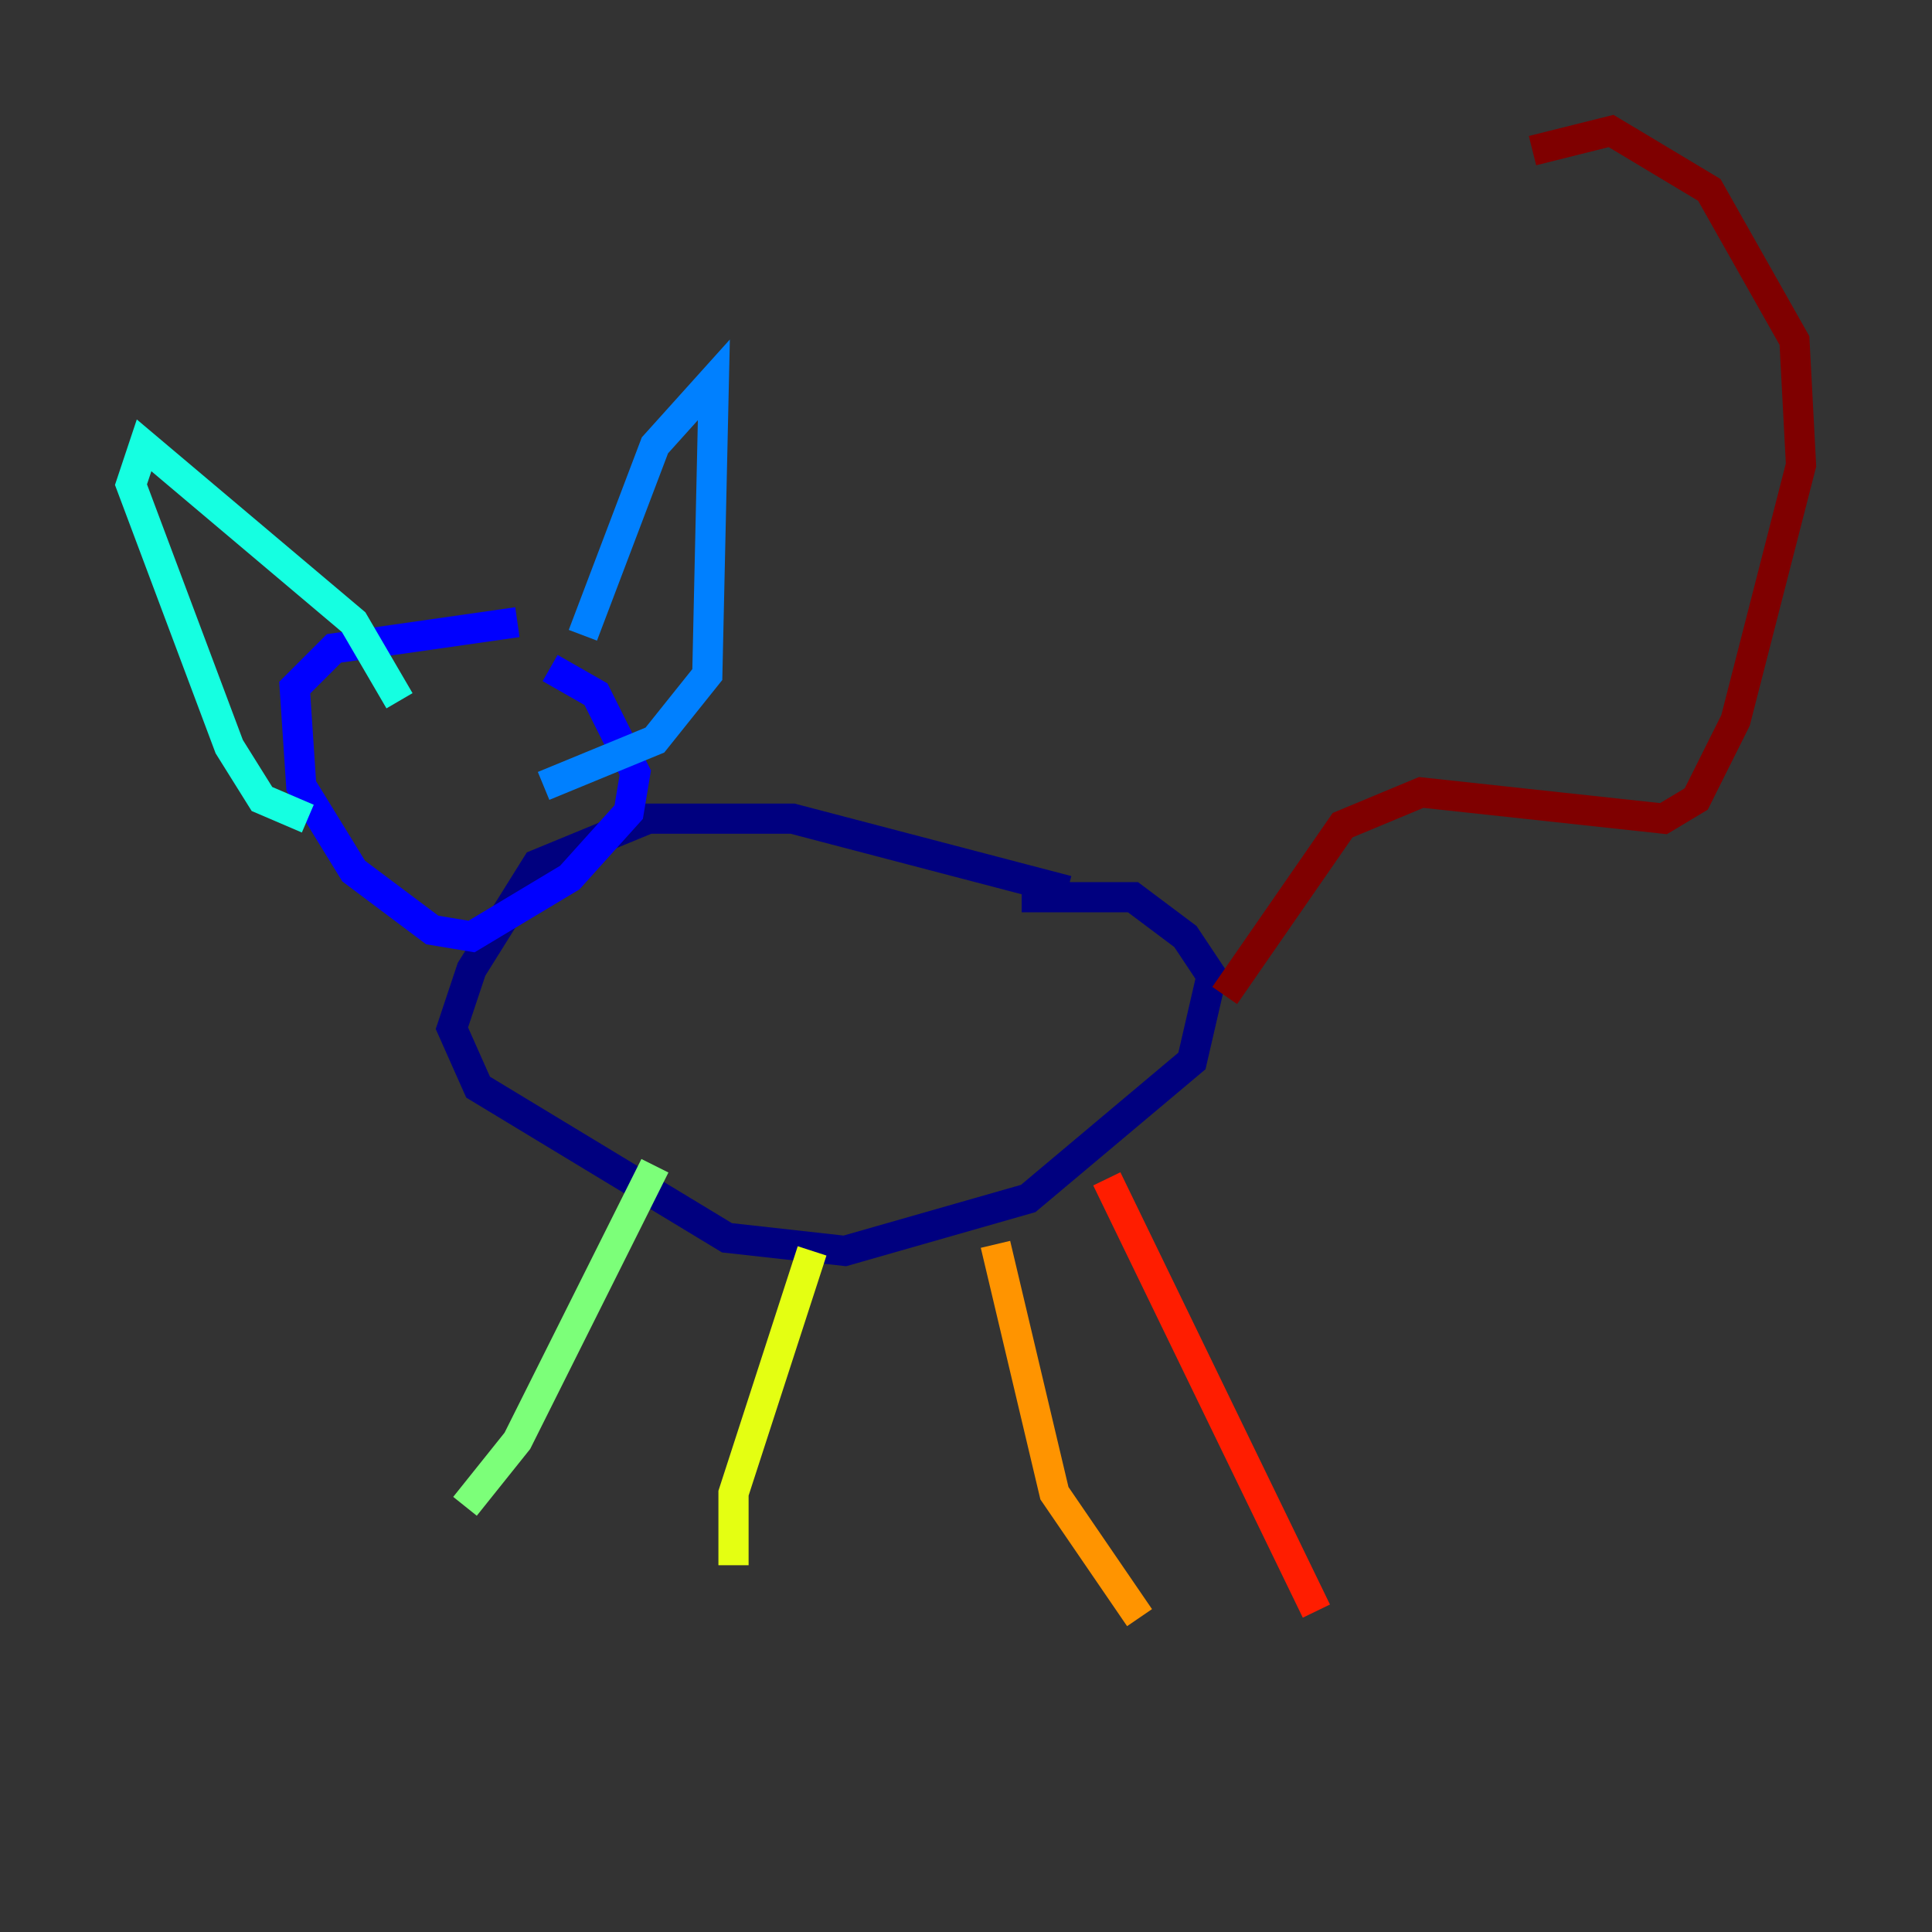 <?xml version="1.0" encoding="utf-8" ?>
<svg baseProfile="tiny" height="128" version="1.2" viewBox="0,0,128,128" width="128" xmlns="http://www.w3.org/2000/svg" xmlns:ev="http://www.w3.org/2001/xml-events" xmlns:xlink="http://www.w3.org/1999/xlink"><rect x="0" y="0" width="128" height="128" fill="#333333" stroke="none"/><defs /><polyline fill="none" points="70.725,59.01 52.502,54.237 42.956,54.237 35.58,57.275 31.241,64.217 29.939,68.122 31.675,72.027 48.163,82.007 55.973,82.875 68.122,79.403 78.969,70.291 80.271,64.651 78.536,62.047 75.064,59.444 67.688,59.444" stroke="#00007f" stroke-width="2" /><polyline fill="none" points="34.278,41.22 22.129,42.956 19.525,45.559 19.959,52.068 23.43,57.709 28.637,61.614 31.241,62.047 37.749,58.142 41.654,53.803 42.088,51.2 39.485,45.993 36.447,44.258" stroke="#0000ff" stroke-width="2" /><polyline fill="none" points="38.617,42.088 43.39,29.505 47.295,25.166 46.861,44.691 43.39,49.031 36.014,52.068" stroke="#0080ff" stroke-width="2" /><polyline fill="none" points="26.468,46.427 23.43,41.22 9.546,29.505 8.678,32.108 15.186,49.464 17.356,52.936 20.393,54.237" stroke="#15ffe1" stroke-width="2" /><polyline fill="none" points="43.39,77.234 34.278,95.458 30.807,99.797" stroke="#7cff79" stroke-width="2" /><polyline fill="none" points="53.803,82.875 48.597,98.929 48.597,103.702" stroke="#e4ff12" stroke-width="2" /><polyline fill="none" points="65.953,82.441 69.858,98.929 75.498,107.173" stroke="#ff9400" stroke-width="2" /><polyline fill="none" points="73.329,78.102 87.214,106.739" stroke="#ff1d00" stroke-width="2" /><polyline fill="none" points="81.139,65.953 88.949,54.671 94.156,52.502 110.21,54.237 112.38,52.936 114.983,47.729 119.322,30.807 118.888,22.563 113.248,12.583 106.739,8.678 101.532,9.98" stroke="#7f0000" stroke-width="2" /></svg>